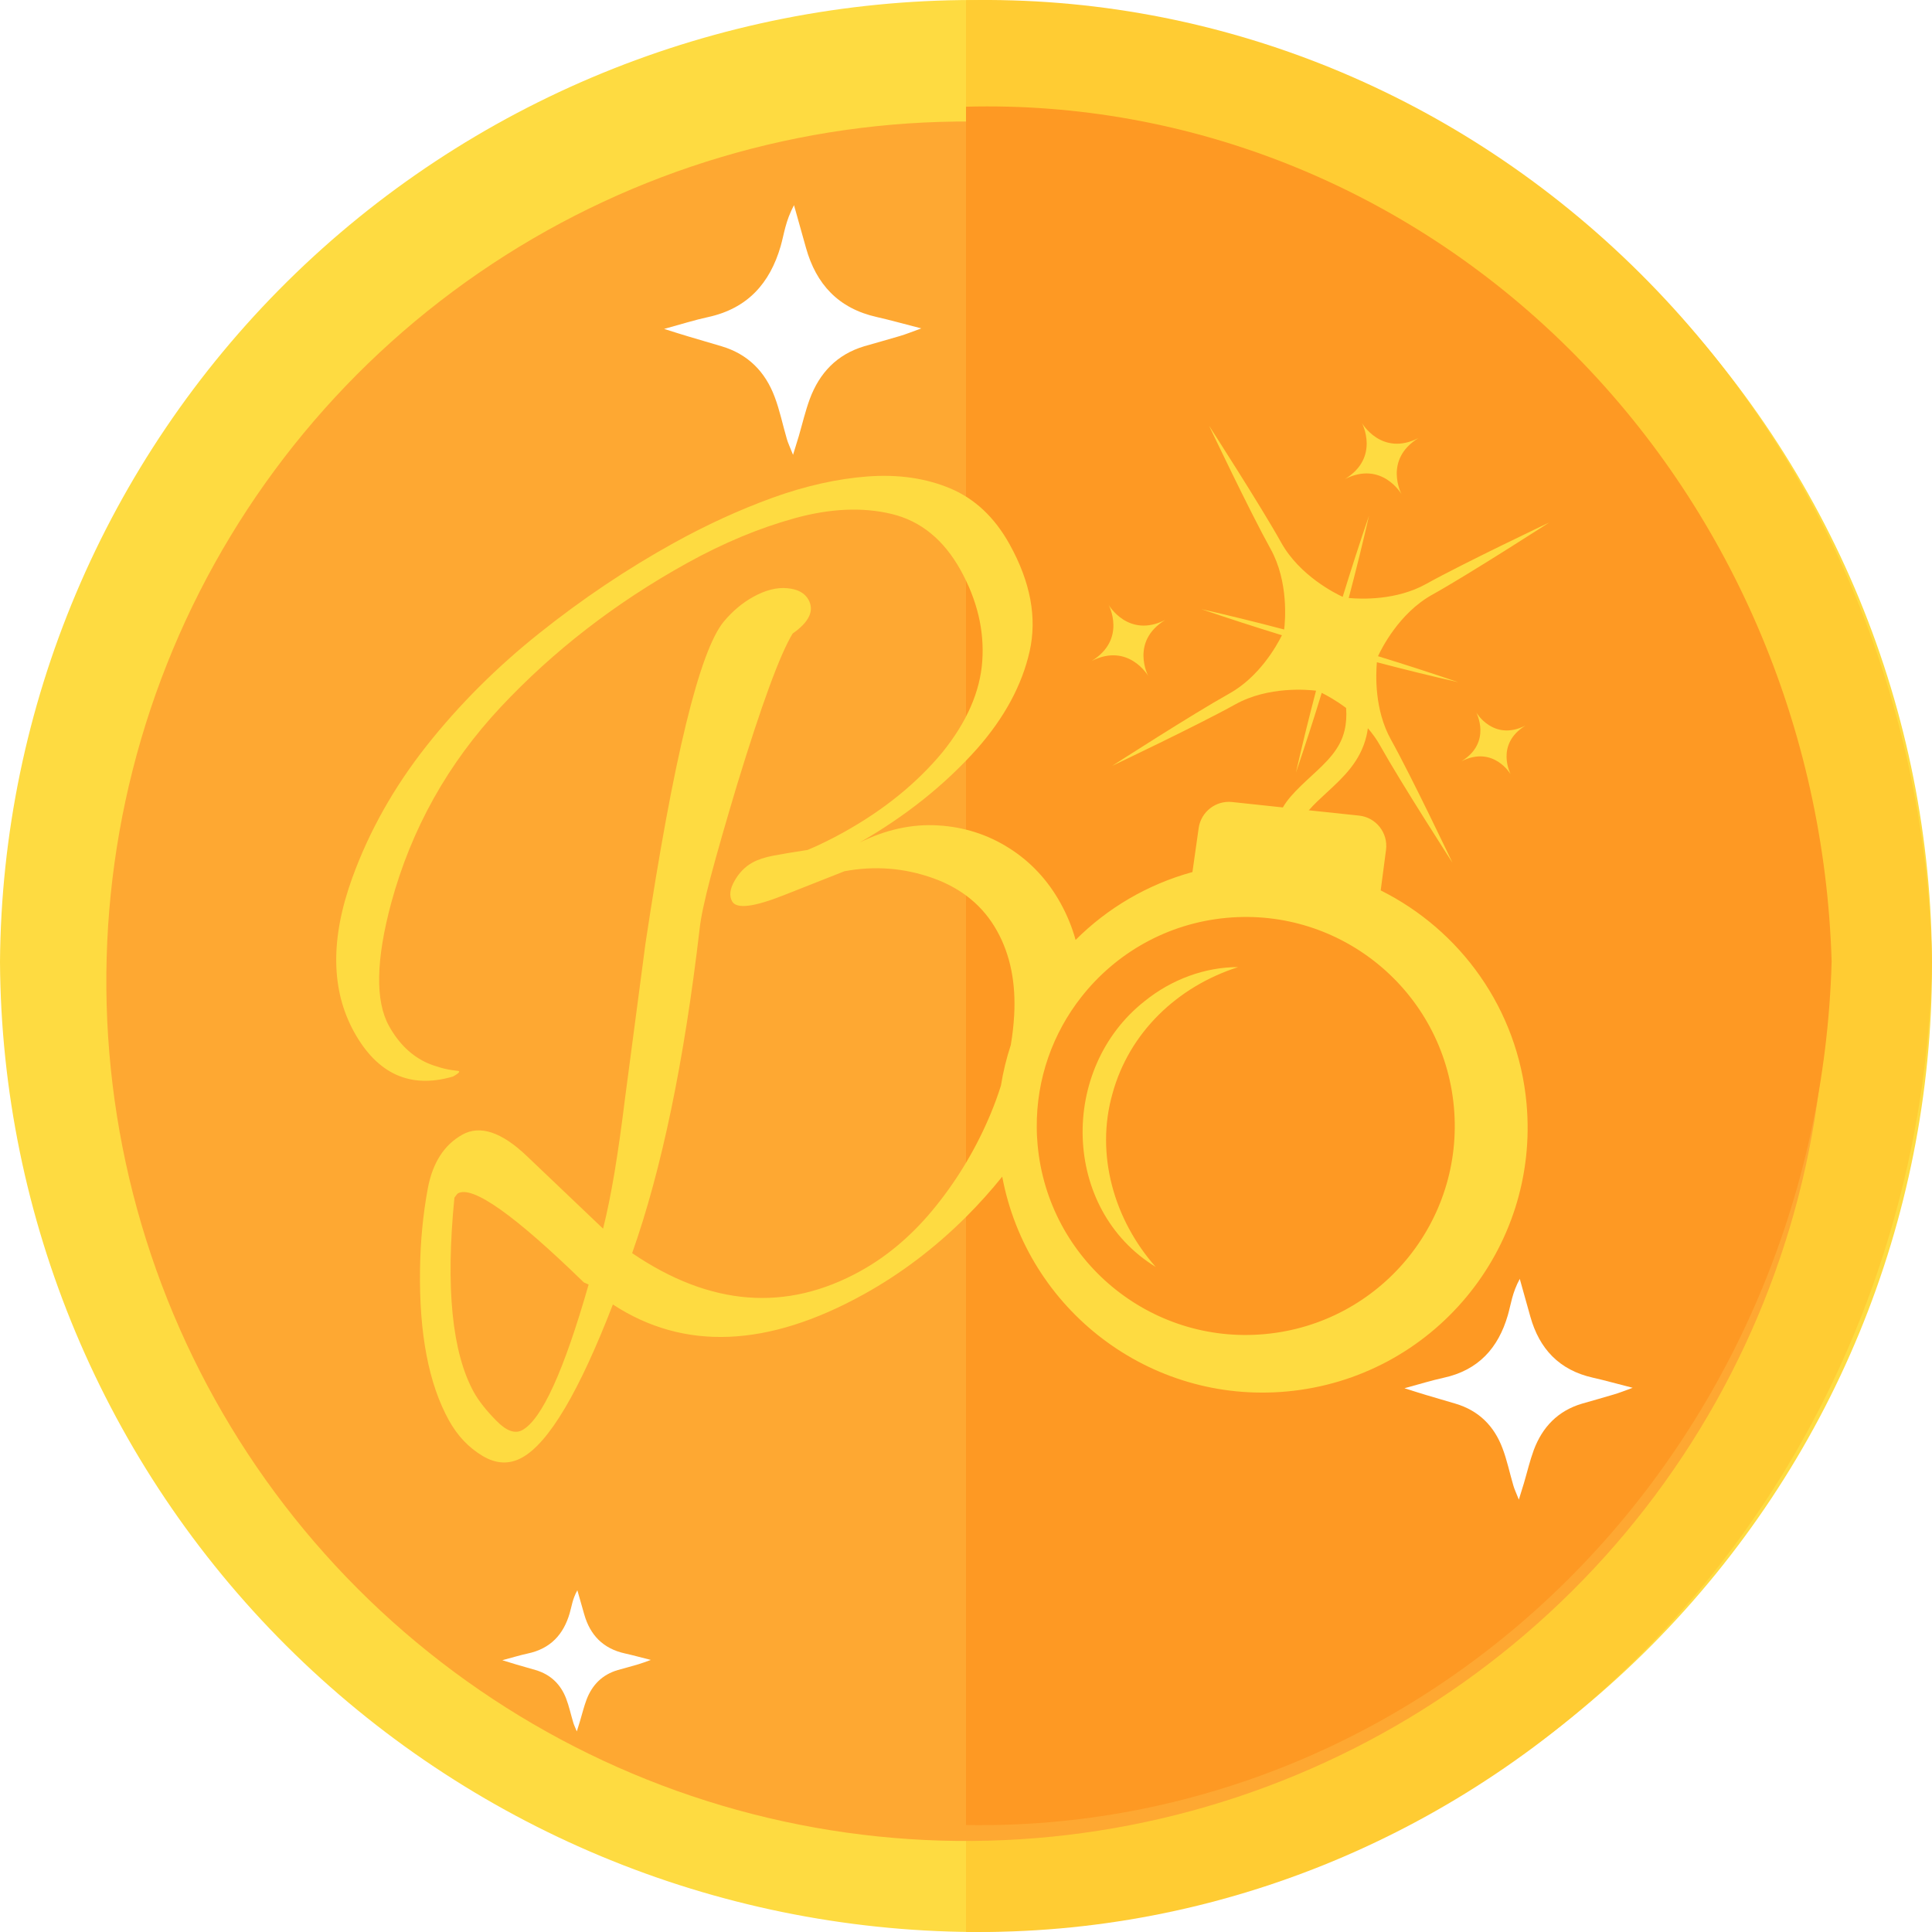<svg id='bombscoin' width="40" height="40" viewBox="0 0 40 40" fill="none"
    xmlns="http://www.w3.org/2000/svg">
    <path d="M20.146 0C14.827 0.001 9.724 2.095 5.95 5.826C2.176 9.558 0.037 14.623 0 19.918C0.03 25.231 2.161 30.318 5.932 34.077C9.703 37.836 14.81 39.964 20.146 40C25.433 39.938 30.482 37.804 34.199 34.06C37.916 30.316 40 25.264 40 20C40 14.736 37.916 9.684 34.199 5.94C30.482 2.196 25.433 0.062 20.146 0V0Z" fill="#FEDB41"/>
    <path d="M40 19.917C39.891 25.331 37.727 30.48 33.98 34.242C30.234 38.004 25.208 40.073 20 39.998V0.004C25.19 -0.106 30.211 1.929 33.96 5.662C37.709 9.395 39.881 14.521 40 19.917V19.917Z" fill="#FFCC33"/>
    <g filter="url(#filter0_i_612_198480)">
        <path d="M20.118 2.204C16.589 2.18 13.133 3.207 10.188 5.153C7.243 7.098 4.944 9.876 3.581 13.131C2.219 16.387 1.855 19.974 2.536 23.437C3.217 26.9 4.912 30.083 7.405 32.58C9.899 35.078 13.079 36.778 16.541 37.464C20.003 38.15 23.591 37.791 26.849 36.433C30.107 35.075 32.887 32.78 34.837 29.838C36.787 26.897 37.819 23.442 37.801 19.912C37.755 15.234 35.878 10.76 32.573 7.45C29.267 4.14 24.796 2.256 20.118 2.204V2.204Z" fill="#FEA832"/>
    </g>
    <path d="M37.922 19.907C37.787 24.751 35.829 29.344 32.475 32.691C29.12 36.037 24.638 37.867 20 37.785V2.209C24.619 2.086 29.098 3.879 32.456 7.195C35.814 10.511 37.779 15.082 37.922 19.907V19.907Z" fill="#FE9923"/>
    <g filter="url(#filter1_d_612_198480)">
        <path d="M23.773 13.996C23.773 13.996 23.393 13.284 24.124 12.836C23.358 13.222 22.953 12.523 22.953 12.523C22.953 12.523 23.333 13.235 22.602 13.684C23.368 13.298 23.773 13.996 23.773 13.996Z" fill="#FEDB41"/>
        <path d="M29.017 10.231C29.017 10.231 28.637 9.519 29.368 9.07C28.602 9.457 28.197 8.758 28.197 8.758C28.197 8.758 28.577 9.47 27.846 9.918C28.612 9.532 29.017 10.231 29.017 10.231Z" fill="#FEDB41"/>
        <path d="M31.584 15.022C30.917 15.358 30.564 14.75 30.564 14.75C30.564 14.75 30.895 15.37 30.258 15.761C30.925 15.425 31.278 16.033 31.278 16.033C31.278 16.033 30.946 15.412 31.584 15.022Z" fill="#FEDB41"/>
        <path d="M28.586 18.435L28.696 17.596C28.742 17.244 28.49 16.923 28.137 16.886L27.097 16.776C27.209 16.649 27.334 16.533 27.466 16.412C27.81 16.095 28.166 15.767 28.292 15.234C28.304 15.182 28.313 15.13 28.32 15.077C28.414 15.186 28.501 15.305 28.575 15.438C29.001 16.202 30.071 17.861 30.071 17.861C30.071 17.861 29.224 16.077 28.798 15.313C28.455 14.697 28.484 13.97 28.507 13.711C29.066 13.858 29.627 13.996 30.19 14.124C29.64 13.935 29.086 13.757 28.53 13.586C28.597 13.44 28.964 12.696 29.651 12.314C30.416 11.888 32.075 10.818 32.075 10.818C32.075 10.818 30.291 11.664 29.527 12.09C28.911 12.433 28.184 12.405 27.924 12.381C28.073 11.815 28.214 11.247 28.344 10.676C28.153 11.233 27.972 11.794 27.799 12.357C27.651 12.289 26.91 11.922 26.527 11.236C26.101 10.471 25.031 8.812 25.031 8.812C25.031 8.812 25.878 10.596 26.304 11.361C26.686 12.047 26.607 12.873 26.587 13.033C26.018 12.883 25.446 12.742 24.871 12.611C25.425 12.8 25.982 12.98 26.541 13.152C26.425 13.385 26.066 14.017 25.451 14.36C24.686 14.786 23.027 15.856 23.027 15.856C23.027 15.856 24.811 15.009 25.576 14.583C26.262 14.201 27.086 14.28 27.247 14.3C27.099 14.862 26.96 15.427 26.831 15.995C27.018 15.448 27.196 14.898 27.365 14.345C27.472 14.398 27.662 14.502 27.87 14.658C27.882 14.824 27.872 14.981 27.837 15.125C27.745 15.519 27.456 15.785 27.15 16.067C27.005 16.201 26.854 16.339 26.718 16.497C26.656 16.569 26.604 16.642 26.56 16.717L25.509 16.605C25.171 16.569 24.865 16.808 24.817 17.145L24.688 18.055C23.754 18.311 22.927 18.803 22.269 19.46C22.197 19.198 22.093 18.944 21.957 18.698C21.691 18.219 21.336 17.839 20.891 17.558C20.447 17.277 19.955 17.12 19.418 17.089C18.881 17.057 18.341 17.175 17.797 17.444C18.748 16.899 19.56 16.252 20.231 15.5C20.798 14.855 21.159 14.184 21.317 13.487C21.474 12.79 21.336 12.05 20.902 11.268C20.594 10.713 20.186 10.329 19.681 10.115C19.174 9.901 18.604 9.818 17.97 9.864C17.337 9.911 16.676 10.059 15.99 10.307C15.303 10.557 14.62 10.87 13.939 11.248C12.98 11.78 12.058 12.398 11.172 13.105C10.285 13.811 9.505 14.59 8.831 15.442C8.158 16.294 7.645 17.205 7.293 18.176C6.837 19.435 6.851 20.499 7.333 21.37C7.816 22.24 8.498 22.546 9.377 22.289C9.516 22.212 9.543 22.172 9.46 22.169C9.336 22.155 9.225 22.134 9.127 22.106C9.029 22.078 8.937 22.047 8.852 22.011C8.523 21.864 8.257 21.608 8.054 21.242C7.767 20.725 7.782 19.875 8.1 18.693C8.518 17.158 9.273 15.807 10.366 14.64C11.458 13.474 12.742 12.48 14.218 11.662C14.975 11.242 15.721 10.931 16.458 10.728C17.195 10.525 17.864 10.497 18.464 10.642C19.064 10.787 19.539 11.175 19.889 11.805C20.231 12.424 20.381 13.05 20.337 13.684C20.293 14.319 20.017 14.95 19.509 15.579C18.974 16.222 18.292 16.774 17.459 17.236C17.333 17.306 17.205 17.373 17.075 17.436C16.946 17.5 16.827 17.553 16.72 17.597C16.431 17.642 16.197 17.68 16.018 17.714C15.838 17.748 15.692 17.796 15.578 17.859C15.427 17.942 15.303 18.069 15.207 18.238C15.111 18.406 15.094 18.548 15.158 18.662C15.249 18.825 15.611 18.78 16.246 18.527C16.664 18.361 17.078 18.198 17.484 18.038C18.111 17.921 18.723 17.969 19.32 18.182C19.917 18.396 20.359 18.761 20.645 19.278C20.918 19.77 21.035 20.352 20.997 21.025C20.985 21.229 20.962 21.432 20.927 21.637C20.838 21.908 20.769 22.189 20.723 22.477C20.662 22.672 20.59 22.868 20.508 23.065C20.221 23.752 19.846 24.385 19.384 24.962C18.921 25.541 18.4 25.991 17.82 26.313C16.281 27.167 14.704 27.044 13.088 25.945C13.698 24.221 14.164 21.983 14.485 19.232C14.508 19.006 14.584 18.646 14.714 18.153C14.845 17.66 15.026 17.027 15.258 16.255C15.767 14.588 16.151 13.541 16.411 13.117C16.755 12.876 16.864 12.642 16.738 12.415C16.662 12.277 16.514 12.197 16.297 12.178C16.08 12.158 15.845 12.218 15.594 12.358C15.366 12.484 15.165 12.654 14.986 12.868C14.483 13.477 13.942 15.699 13.364 19.532L12.941 22.736C12.869 23.32 12.796 23.835 12.722 24.28C12.647 24.726 12.568 25.112 12.486 25.438L10.91 23.937C10.386 23.437 9.94 23.288 9.574 23.491C9.196 23.701 8.957 24.073 8.857 24.606C8.758 25.14 8.704 25.697 8.696 26.279C8.676 27.61 8.876 28.653 9.296 29.41C9.471 29.725 9.701 29.969 9.986 30.14C10.27 30.312 10.546 30.324 10.81 30.177C11.365 29.87 11.991 28.813 12.689 27.008C14.163 27.971 15.896 27.9 17.889 26.794C18.658 26.367 19.366 25.83 20.013 25.183C20.277 24.918 20.523 24.644 20.75 24.361C21.265 27.112 23.8 29.07 26.642 28.809C29.66 28.532 31.881 25.862 31.605 22.845C31.425 20.882 30.23 19.255 28.586 18.435ZM10.815 29.608C10.664 29.692 10.484 29.628 10.275 29.413C10.065 29.2 9.912 29.005 9.813 28.828C9.359 28.008 9.224 26.665 9.408 24.797C9.444 24.745 9.469 24.714 9.482 24.707C9.784 24.539 10.653 25.154 12.088 26.551L12.187 26.595C11.676 28.38 11.219 29.384 10.815 29.608ZM26.187 27.621C23.807 27.84 21.701 26.087 21.483 23.707C21.472 23.586 21.465 23.465 21.465 23.345C21.456 22.335 21.798 21.392 22.386 20.644C23.095 19.739 24.162 19.116 25.397 19.003C27.777 18.785 29.883 20.537 30.101 22.917C30.319 25.297 28.567 27.403 26.187 27.621Z" fill="#FEDB41"/>
        <path d="M23.927 26.23C23.065 25.256 22.675 23.902 23.032 22.645C23.377 21.38 24.374 20.425 25.634 20.023C24.95 20.021 24.251 20.279 23.697 20.729C21.927 22.121 21.975 25.033 23.927 26.23Z" fill="#FEDB41"/>
    </g>
    <g filter="url(#filter2_d_612_198480)">
        <path d="M16.438 4.244C16.542 4.615 16.613 4.873 16.687 5.131C16.897 5.883 17.357 6.386 18.154 6.564C18.438 6.628 18.718 6.708 19.075 6.799C18.883 6.869 18.757 6.92 18.628 6.958C18.383 7.032 18.137 7.097 17.893 7.169C17.325 7.339 16.966 7.724 16.767 8.257C16.674 8.509 16.613 8.772 16.538 9.03C16.51 9.125 16.48 9.22 16.419 9.417C16.35 9.244 16.313 9.167 16.291 9.089C16.205 8.797 16.145 8.496 16.037 8.213C15.844 7.699 15.488 7.332 14.939 7.169C14.712 7.102 14.485 7.036 14.258 6.968C14.122 6.928 13.986 6.884 13.75 6.81C14.115 6.71 14.381 6.625 14.655 6.566C15.477 6.388 15.939 5.866 16.162 5.099C16.235 4.848 16.259 4.579 16.443 4.242L16.438 4.244Z" fill="white"/>
    </g>
    <g filter="url(#filter3_d_612_198480)">
        <path d="M31.464 26.474C31.556 26.802 31.619 27.03 31.684 27.259C31.87 27.923 32.279 28.368 32.986 28.525C33.237 28.581 33.487 28.653 33.803 28.733C33.633 28.795 33.521 28.84 33.406 28.873C33.19 28.939 32.971 28.997 32.754 29.061C32.25 29.21 31.931 29.551 31.755 30.022C31.673 30.245 31.619 30.477 31.552 30.705C31.527 30.789 31.5 30.874 31.446 31.048C31.385 30.894 31.352 30.827 31.333 30.758C31.256 30.499 31.203 30.234 31.107 29.983C30.936 29.528 30.62 29.205 30.133 29.061C29.931 29.001 29.73 28.943 29.529 28.883C29.408 28.847 29.287 28.808 29.078 28.742C29.402 28.654 29.638 28.58 29.882 28.527C30.61 28.37 31.021 27.908 31.218 27.23C31.283 27.008 31.305 26.77 31.468 26.473L31.464 26.474Z" fill="white"/>
    </g>
    <g filter="url(#filter4_d_612_198480)">
        <path d="M11.953 32.923C12.013 33.132 12.054 33.278 12.096 33.424C12.217 33.849 12.483 34.134 12.944 34.234C13.107 34.27 13.27 34.316 13.475 34.367C13.364 34.407 13.292 34.435 13.217 34.457C13.076 34.499 12.934 34.536 12.793 34.576C12.464 34.672 12.257 34.89 12.143 35.191C12.089 35.334 12.054 35.482 12.01 35.628C11.994 35.682 11.977 35.736 11.942 35.847C11.902 35.749 11.88 35.706 11.868 35.661C11.818 35.496 11.783 35.327 11.721 35.166C11.61 34.876 11.404 34.669 11.087 34.576C10.956 34.538 10.825 34.501 10.694 34.463C10.615 34.44 10.536 34.415 10.4 34.373C10.611 34.317 10.765 34.269 10.923 34.235C11.398 34.135 11.665 33.84 11.793 33.406C11.836 33.264 11.849 33.112 11.955 32.922L11.953 32.923Z" fill="white"/>
    </g>
    <defs>
        <filter id="filter0_i_612_198480" x="2.201" y="2.203" width="35.6" height="35.911" filterUnits="userSpaceOnUse" color-interpolation-filters="sRGB">
            <feFlood flood-opacity="0" result="BackgroundImageFix"/>
            <feBlend mode="normal" in="SourceGraphic" in2="BackgroundImageFix" result="shape"/>
            <feColorMatrix in="SourceAlpha" type="matrix" values="0 0 0 0 0 0 0 0 0 0 0 0 0 0 0 0 0 0 127 0" result="hardAlpha"/>
            <feOffset dy="0.312"/>
            <feGaussianBlur stdDeviation="0.26"/>
            <feComposite in2="hardAlpha" operator="arithmetic" k2="-1" k3="1"/>
            <feColorMatrix type="matrix" values="0 0 0 0 0.938 0 0 0 0 0.505 0 0 0 0 0 0 0 0 1 0"/>
            <feBlend mode="normal" in2="shape" result="effect1_innerShadow_612_198480"/>
        </filter>
        <filter id="filter1_d_612_198480" x="2.961" y="4.758" width="33.113" height="29.521" filterUnits="userSpaceOnUse" color-interpolation-filters="sRGB">
            <feFlood flood-opacity="0" result="BackgroundImageFix"/>
            <feColorMatrix in="SourceAlpha" type="matrix" values="0 0 0 0 0 0 0 0 0 0 0 0 0 0 0 0 0 0 127 0" result="hardAlpha"/>
            <feOffset/>
            <feGaussianBlur stdDeviation="2"/>
            <feComposite in2="hardAlpha" operator="out"/>
            <feColorMatrix type="matrix" values="0 0 0 0 0 0 0 0 0 0 0 0 0 0 0 0 0 0 0.12 0"/>
            <feBlend mode="normal" in2="BackgroundImageFix" result="effect1_dropShadow_612_198480"/>
            <feBlend mode="normal" in="SourceGraphic" in2="effect1_dropShadow_612_198480" result="shape"/>
        </filter>
        <filter id="filter2_d_612_198480" x="13.03" y="3.522" width="6.764" height="6.616" filterUnits="userSpaceOnUse" color-interpolation-filters="sRGB">
            <feFlood flood-opacity="0" result="BackgroundImageFix"/>
            <feColorMatrix in="SourceAlpha" type="matrix" values="0 0 0 0 0 0 0 0 0 0 0 0 0 0 0 0 0 0 127 0" result="hardAlpha"/>
            <feOffset/>
            <feGaussianBlur stdDeviation="0.36"/>
            <feComposite in2="hardAlpha" operator="out"/>
            <feColorMatrix type="matrix" values="0 0 0 0 0.996 0 0 0 0 0.659 0 0 0 0 0.196 0 0 0 1 0"/>
            <feBlend mode="normal" in2="BackgroundImageFix" result="effect1_dropShadow_612_198480"/>
            <feBlend mode="normal" in="SourceGraphic" in2="effect1_dropShadow_612_198480" result="shape"/>
        </filter>
        <filter id="filter3_d_612_198480" x="28.358" y="25.753" width="6.165" height="6.014" filterUnits="userSpaceOnUse" color-interpolation-filters="sRGB">
            <feFlood flood-opacity="0" result="BackgroundImageFix"/>
            <feColorMatrix in="SourceAlpha" type="matrix" values="0 0 0 0 0 0 0 0 0 0 0 0 0 0 0 0 0 0 127 0" result="hardAlpha"/>
            <feOffset/>
            <feGaussianBlur stdDeviation="0.36"/>
            <feComposite in2="hardAlpha" operator="out"/>
            <feColorMatrix type="matrix" values="0 0 0 0 0.996 0 0 0 0 0.659 0 0 0 0 0.196 0 0 0 1 0"/>
            <feBlend mode="normal" in2="BackgroundImageFix" result="effect1_dropShadow_612_198480"/>
            <feBlend mode="normal" in="SourceGraphic" in2="effect1_dropShadow_612_198480" result="shape"/>
        </filter>
        <filter id="filter4_d_612_198480" x="9.68" y="32.202" width="4.514" height="4.366" filterUnits="userSpaceOnUse" color-interpolation-filters="sRGB">
            <feFlood flood-opacity="0" result="BackgroundImageFix"/>
            <feColorMatrix in="SourceAlpha" type="matrix" values="0 0 0 0 0 0 0 0 0 0 0 0 0 0 0 0 0 0 127 0" result="hardAlpha"/>
            <feOffset/>
            <feGaussianBlur stdDeviation="0.36"/>
            <feComposite in2="hardAlpha" operator="out"/>
            <feColorMatrix type="matrix" values="0 0 0 0 0.996 0 0 0 0 0.659 0 0 0 0 0.196 0 0 0 1 0"/>
            <feBlend mode="normal" in2="BackgroundImageFix" result="effect1_dropShadow_612_198480"/>
            <feBlend mode="normal" in="SourceGraphic" in2="effect1_dropShadow_612_198480" result="shape"/>
        </filter>
    </defs>
</svg>
